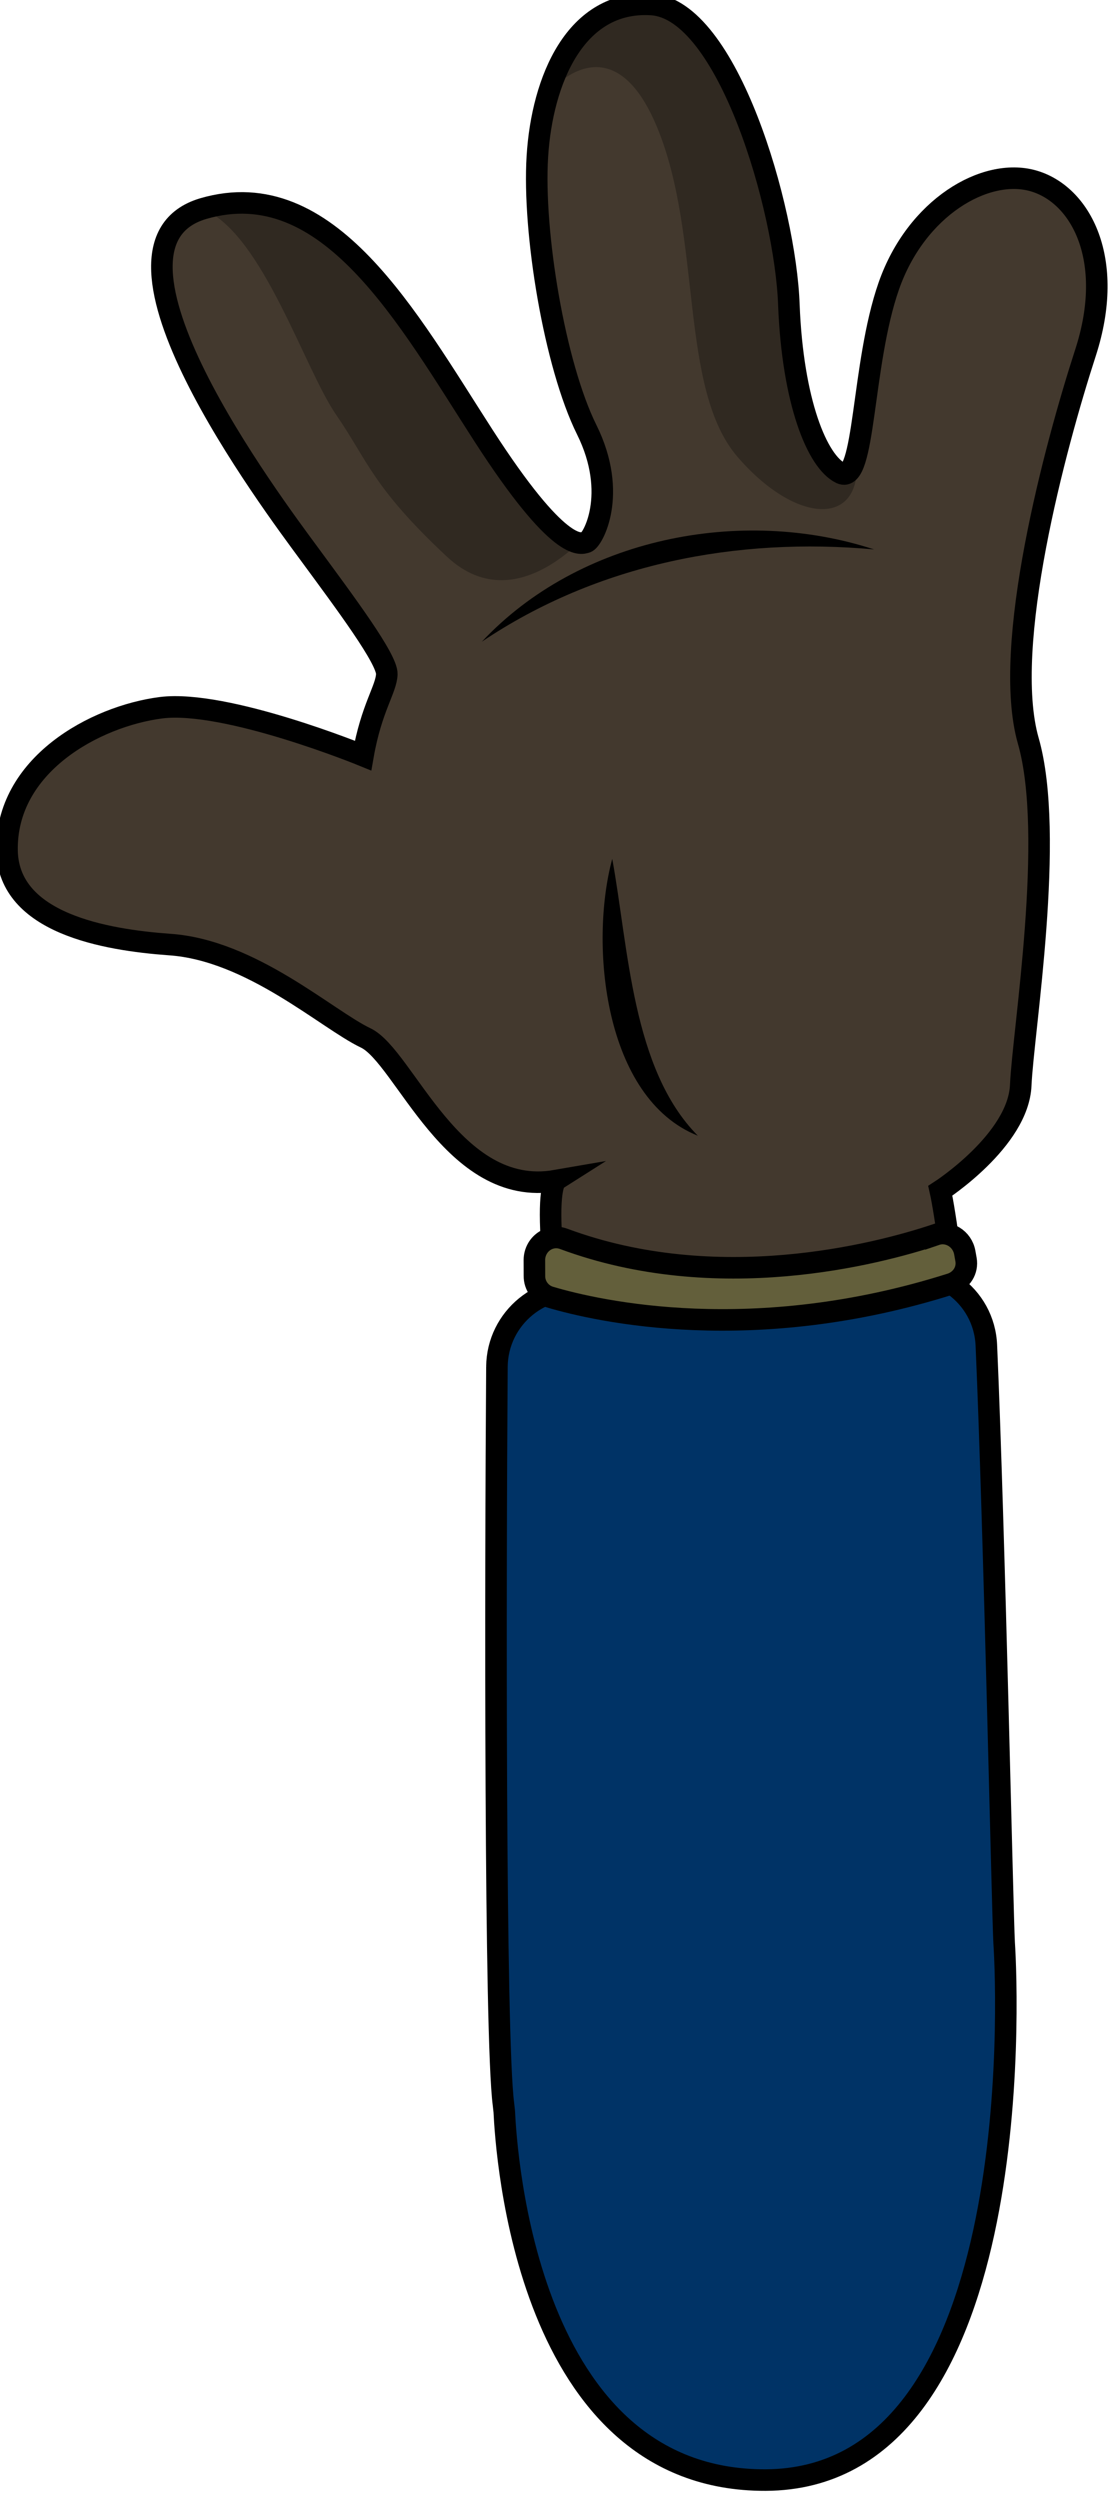 <?xml version="1.0" encoding="UTF-8" standalone="no"?>
<!-- Created with Inkscape (http://www.inkscape.org/) -->

<svg
   width="30.504mm"
   height="68.474mm"
   viewBox="0 0 30.504 68.474"
   version="1.1"
   id="svg1"
   inkscape:version="1.3.2 (091e20e, 2023-11-25, custom)"
   sodipodi:docname="fox-hand-right.svg"
   xmlns:inkscape="http://www.inkscape.org/namespaces/inkscape"
   xmlns:sodipodi="http://sodipodi.sourceforge.net/DTD/sodipodi-0.dtd"
   xmlns="http://www.w3.org/2000/svg"
   xmlns:svg="http://www.w3.org/2000/svg">
  <sodipodi:namedview
     id="namedview1"
     pagecolor="#505050"
     bordercolor="#ffffff"
     borderopacity="1"
     inkscape:showpageshadow="0"
     inkscape:pageopacity="0"
     inkscape:pagecheckerboard="1"
     inkscape:deskcolor="#505050"
     inkscape:document-units="mm"
     inkscape:zoom="1.4449635"
     inkscape:cx="207.96373"
     inkscape:cy="177.51313"
     inkscape:window-width="1920"
     inkscape:window-height="1057"
     inkscape:window-x="-8"
     inkscape:window-y="-8"
     inkscape:window-maximized="1"
     inkscape:current-layer="layer1" />
  <defs
     id="defs1" />
  <g
     inkscape:label="Layer 1"
     inkscape:groupmode="layer"
     id="layer1"
     transform="translate(-176.742,-105.176)">
    <g
       id="left_hand"
       transform="matrix(0.124,-0.08,0.08,0.124,47.575,107.64)">
      <g
         id="g390">
        <path
           class="st3"
           d="m 684.6,723.7 c 5,-7.6 15.7,-8.8 22.3,-2.5 0,0 0.1,0.1 0.1,0.1 4.8,4.6 9.8,9.1 15.2,13 5.4,3.9 11.1,7 17.3,9.4 4.9,1.9 10.1,3.3 15.3,4.8 9,2.7 13.1,13.1 8.3,21.2 -17.2,29.4 -54.5,90 -57.3,94.9 -5.1,9.2 -50.6,85.8 -91.3,59.8 -37.5,-24 -7.4,-77.4 -3.7,-83.8 0.2,-0.4 0.4,-0.8 0.6,-1.2 5.3,-11.2 51.7,-82.9 73.2,-115.7 z"
           id="path384"
           style="fill:#003366;stroke:#000000;stroke-width:4;stroke-miterlimit:10" />
        <path
           class="st0"
           d="m 660,594 c 8.4,-13.7 27.4,-12.2 38.5,-6.9 11,5.3 26.7,27.8 26.7,27.8 6.1,-6.6 10.3,-8 11.9,-10.3 1.6,-2.3 0.7,-15.2 0,-26.7 -0.7,-11.4 -5,-71.2 18.2,-64.4 23.2,6.9 20.9,37.7 20.9,63.6 0,25.9 4.2,26.7 5.3,27 1.1,0.4 9.9,-4.2 11.4,-17.5 1.5,-13.3 11.4,-36.2 19.8,-47.6 8.4,-11.4 21.7,-20.6 33.1,-12.2 11.4,8.4 0.4,45.3 -8.8,60.7 -9.1,15.4 -11.4,27.3 -8.8,31.5 2.7,4.2 14.1,-14.9 26.3,-24.4 12.2,-9.5 27,-8.8 33.1,-1.9 6.1,6.9 5,20.6 -9.1,32.1 -14.1,11.5 -42.7,37.3 -48,54.8 -5.3,17.5 -29.9,44.6 -35.8,52.9 -5.9,8.4 -23.2,8.4 -23.2,8.4 -0.7,1.9 -2.4,5.8 -4.6,10.4 -3.8,-2.4 -8.1,-3.9 -12.4,-5.3 -5,-1.6 -10.1,-2.9 -14.9,-4.8 -5.2,-2 -10,-4.8 -14.4,-8.2 -7.9,-6 -14.8,-13.1 -21.5,-20.3 1.3,-2 2.4,-3.7 3.1,-4.9 4.2,-7.2 5.7,-7.2 5.7,-7.2 C 694.6,693 701.4,666 697.2,659.2 693,652.4 688.2,634 676,624.9 666.3,617.6 653.1,605.4 660,594 Z"
           id="path385"
           style="fill:#43392e;stroke:#000000;stroke-width:4;stroke-miterlimit:10" />
        <g
           id="g386">
          <path
             d="m 825.7,634.2 c -20.2,-15.8 -44.6,-25.6 -70.5,-25.1 25.6,-6.4 54.1,4.9 70.5,25.1 z"
             id="path386" />
        </g>
        <g
           id="g387">
          <path
             d="m 753.7,656.1 c -6.4,15.5 -18.1,34.8 -14.5,51.8 -10.9,-15.3 2.3,-40.8 14.5,-51.8 z"
             id="path387" />
        </g>
        <path
           class="st2"
           d="m 821.3,530.1 c 0,0 17,-5.2 13,16.5 -4,21.7 -22.9,42.8 -20.6,59.4 2.3,16.6 12.5,23.7 18.5,12.1 0,0 -4.1,5.1 -4.8,-6.1 -0.6,-11.2 3.9,-9 11.4,-27.5 7.5,-18.5 19.8,-46.4 7,-57.6 -12.7,-11.2 -24.5,3.2 -24.5,3.2 z"
           id="path388"
           style="opacity:0.28;enable-background:new" />
        <path
           class="st2"
           d="m 785.8,602 c 0,0 -22.9,8.6 -27.5,-9.7 -4.6,-18.3 -2.7,-22.9 -3,-33.1 -0.4,-10.3 6.7,-35.6 0,-45.5 0,0 13.6,0.4 19.4,23.2 5.9,22.8 -6,69.6 11.1,65.1 z"
           id="path389"
           style="opacity:0.28;enable-background:new" />
        <path
           class="st53"
           d="m 766.4,747.3 c -11.3,-2.9 -40.3,-12.5 -58.5,-36.8 -1.7,-2.3 -5.1,-2.1 -6.7,0.3 l -1.6,2.5 c -1,1.5 -0.9,3.5 0.3,4.9 6.1,7.1 26.8,28.2 63.9,38.3 2,0.5 4,-0.4 4.8,-2.3 l 0.5,-1.2 c 1,-2.4 -0.3,-5.1 -2.7,-5.7 z"
           id="path390"
           style="fill:#635f3b;stroke:#000000;stroke-width:4;stroke-miterlimit:10" />
      </g>
    </g>
  </g>
</svg>
